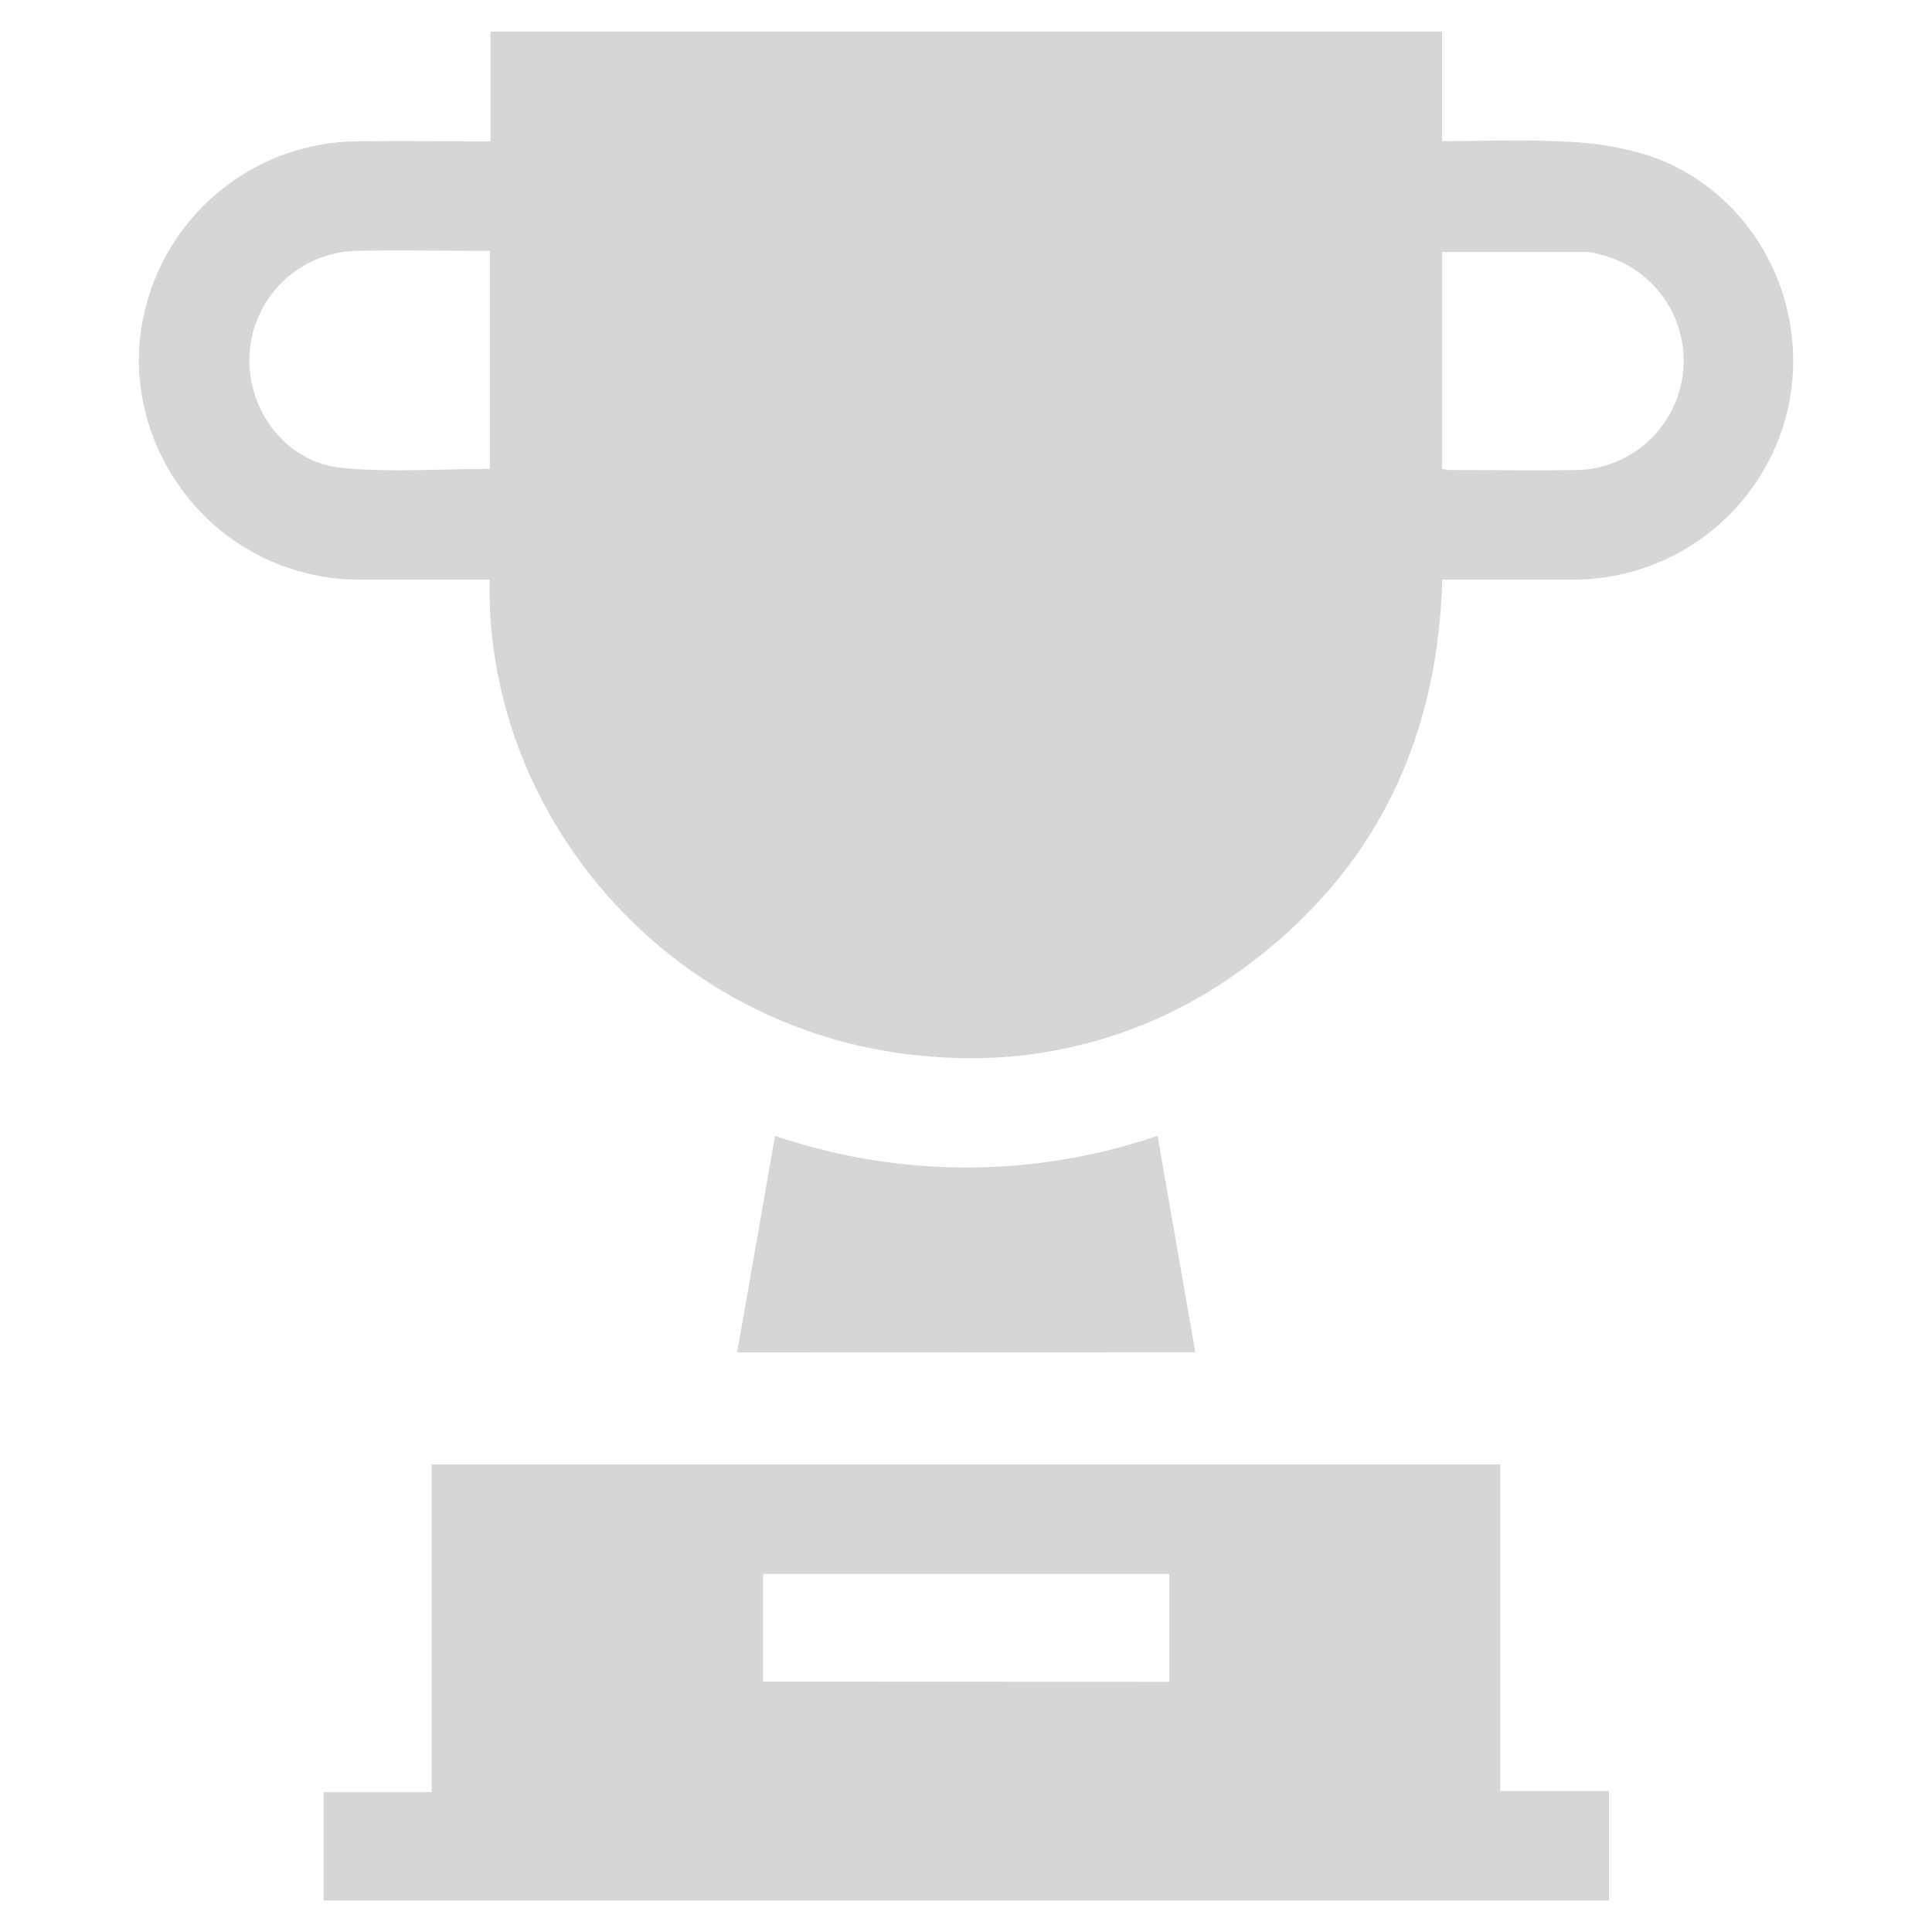 <svg id="Layer_1" data-name="Layer 1" xmlns="http://www.w3.org/2000/svg" viewBox="0 0 240 240"><defs><style>.cls-1{fill:#d6d6d6;}</style></defs><title>awards</title><path class="cls-1" d="M179.14,3.92V17.53c5.22,0,10.36-.23,15.47.08a38.15,38.15,0,0,1,10.64,1.86c12.31,4.44,19.42,17.38,17.05,30.37A27.34,27.34,0,0,1,195.75,72c-5.44,0-10.89,0-16.59,0-.56,20.3-8.64,36.74-25.18,48.64a56.79,56.79,0,0,1-37.47,10.67c-32.66-2-56.34-29.6-55.68-59.31-5.36,0-10.71,0-16.07,0A27.08,27.08,0,0,1,32.5,69.16C21.35,63.7,15.14,50.89,17.9,39A27.36,27.36,0,0,1,44.09,17.56c5.52-.08,11,0,16.84,0V3.92ZM60.86,58.25V31.16c-5.64,0-11.15-.1-16.65,0A13.63,13.63,0,0,0,31,43.9c-.41,7,4.5,13.58,11.53,14.23C48.53,58.7,54.67,58.25,60.86,58.25Zm118.29,0c.47.07.69.13.91.14,5.3,0,10.59.07,15.89,0a13.58,13.58,0,0,0,2.87-26.76,6.48,6.48,0,0,0-1.55-.32c-6,0-12,0-18.12,0Z"/><path class="cls-1" d="M186.37,181.92v40.56h13.51v13.6H40.2V222.63H53.62V181.92Zm-41.11,27V195.52H94.8V208.9Z"/><path class="cls-1" d="M91.57,168c1.58-9,3.12-17.83,4.71-26.9a73.83,73.83,0,0,0,47.51,0c1.58,9,3.12,17.87,4.7,26.88Z"/></svg>